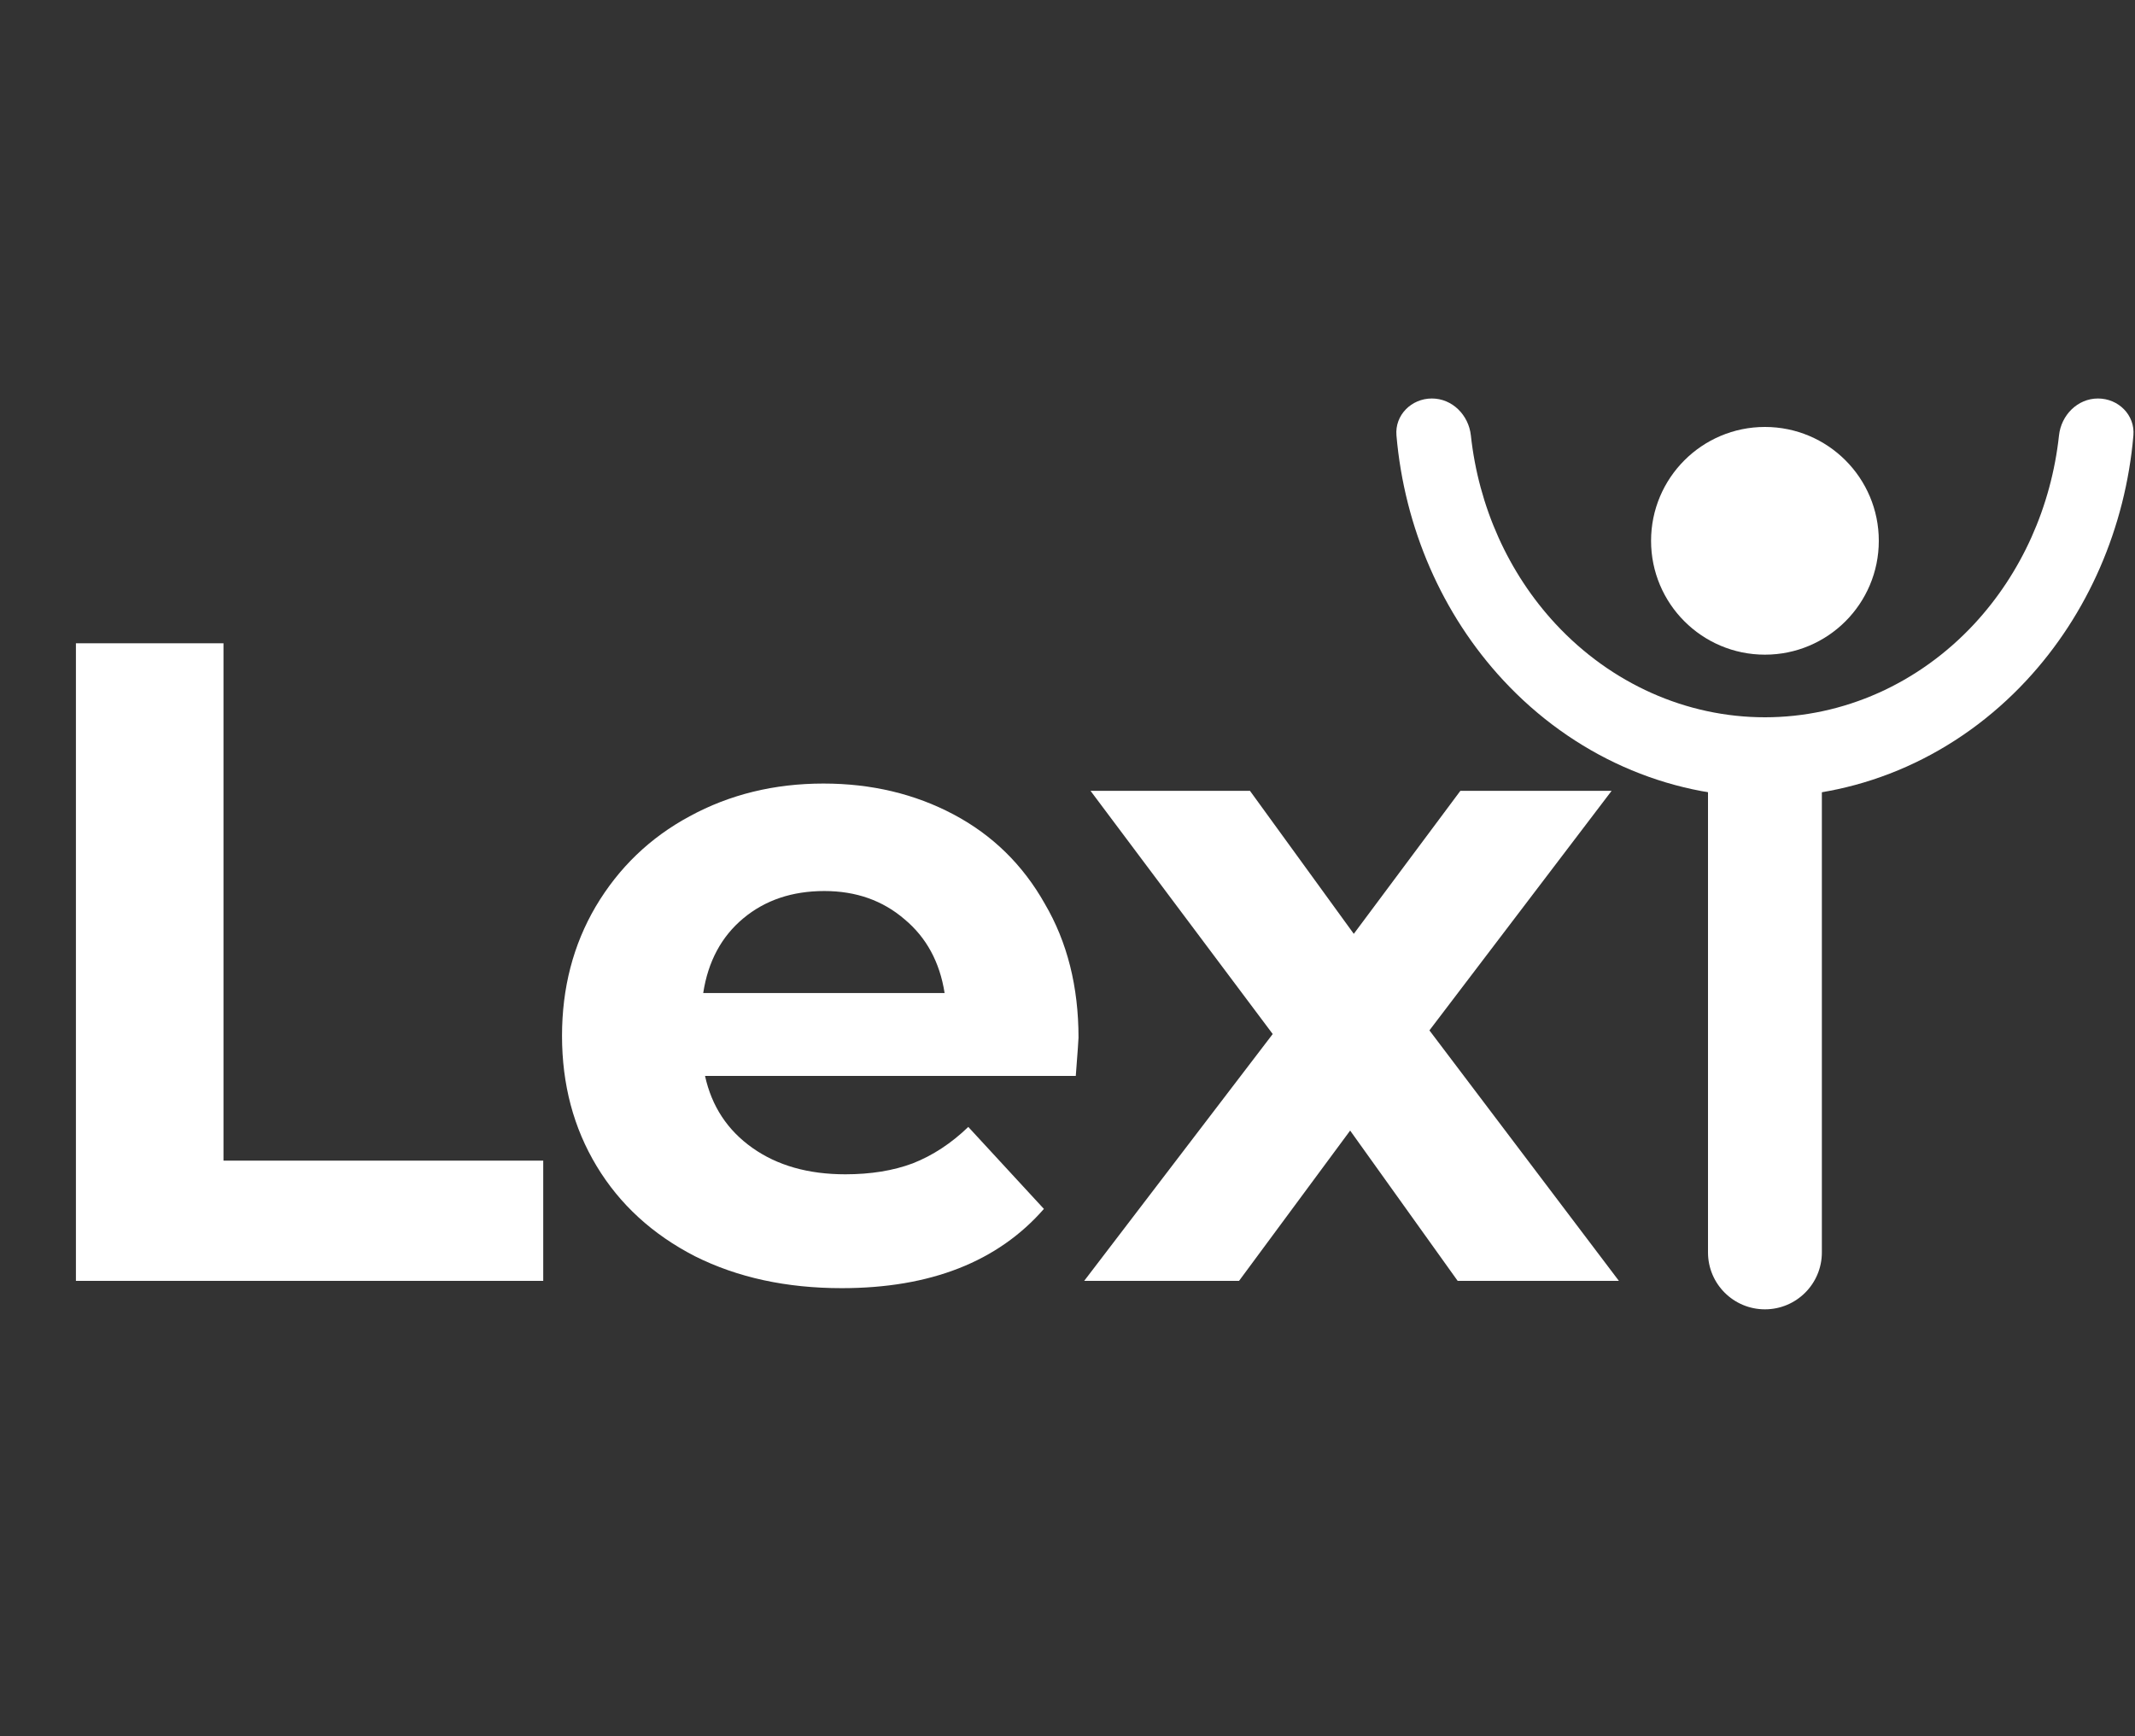 <svg width="75" height="61" viewBox="0 0 75 61" fill="none" xmlns="http://www.w3.org/2000/svg">
    <rect x="0" y="0" width="75" height="61" fill="#333333" stroke="none"/>
    <path d="M2.667 22.6H7.851V40.776H19.083V45H2.667V22.6ZM37.887 36.456C37.887 36.52 37.855 36.968 37.791 37.8H24.767C25.001 38.867 25.556 39.709 26.431 40.328C27.305 40.947 28.393 41.256 29.695 41.256C30.591 41.256 31.38 41.128 32.063 40.872C32.767 40.595 33.417 40.168 34.015 39.592L36.671 42.472C35.049 44.328 32.681 45.256 29.567 45.256C27.625 45.256 25.908 44.883 24.415 44.136C22.921 43.368 21.769 42.312 20.959 40.968C20.148 39.624 19.743 38.099 19.743 36.392C19.743 34.707 20.137 33.192 20.927 31.848C21.737 30.483 22.836 29.427 24.223 28.68C25.631 27.912 27.199 27.528 28.927 27.528C30.612 27.528 32.137 27.891 33.503 28.616C34.868 29.341 35.935 30.387 36.703 31.752C37.492 33.096 37.887 34.664 37.887 36.456ZM28.959 31.304C27.828 31.304 26.879 31.624 26.111 32.264C25.343 32.904 24.873 33.779 24.703 34.888H33.183C33.012 33.8 32.543 32.936 31.775 32.296C31.007 31.635 30.068 31.304 28.959 31.304ZM51.206 45L47.429 39.72L43.526 45H38.086L44.709 36.328L38.309 27.784H43.91L47.557 32.808L51.301 27.784H56.614L50.214 36.2L56.87 45H51.206Z" fill="white"/>
    <path d="M60 44C60 45.105 60.895 46 62 46C63.105 46 64 45.105 64 44H60ZM60 27V44H64V27H60Z" fill="white"/>
    <path d="M73.7 14C74.418 14 75.006 14.583 74.944 15.299C74.664 18.535 73.344 21.582 71.192 23.899C68.754 26.525 65.448 28 62 28C58.552 28 55.246 26.525 52.808 23.899C50.656 21.582 49.336 18.535 49.056 15.299C48.994 14.583 49.582 14 50.3 14C51.018 14 51.593 14.584 51.67 15.298C51.94 17.79 52.982 20.127 54.646 21.92C56.596 24.02 59.242 25.2 62 25.2C64.758 25.2 67.403 24.02 69.354 21.92C71.018 20.127 72.06 17.79 72.33 15.298C72.407 14.584 72.982 14 73.7 14Z" fill="white"/>
    <circle cx="62" cy="19" r="4" fill="white"/>
</svg>
